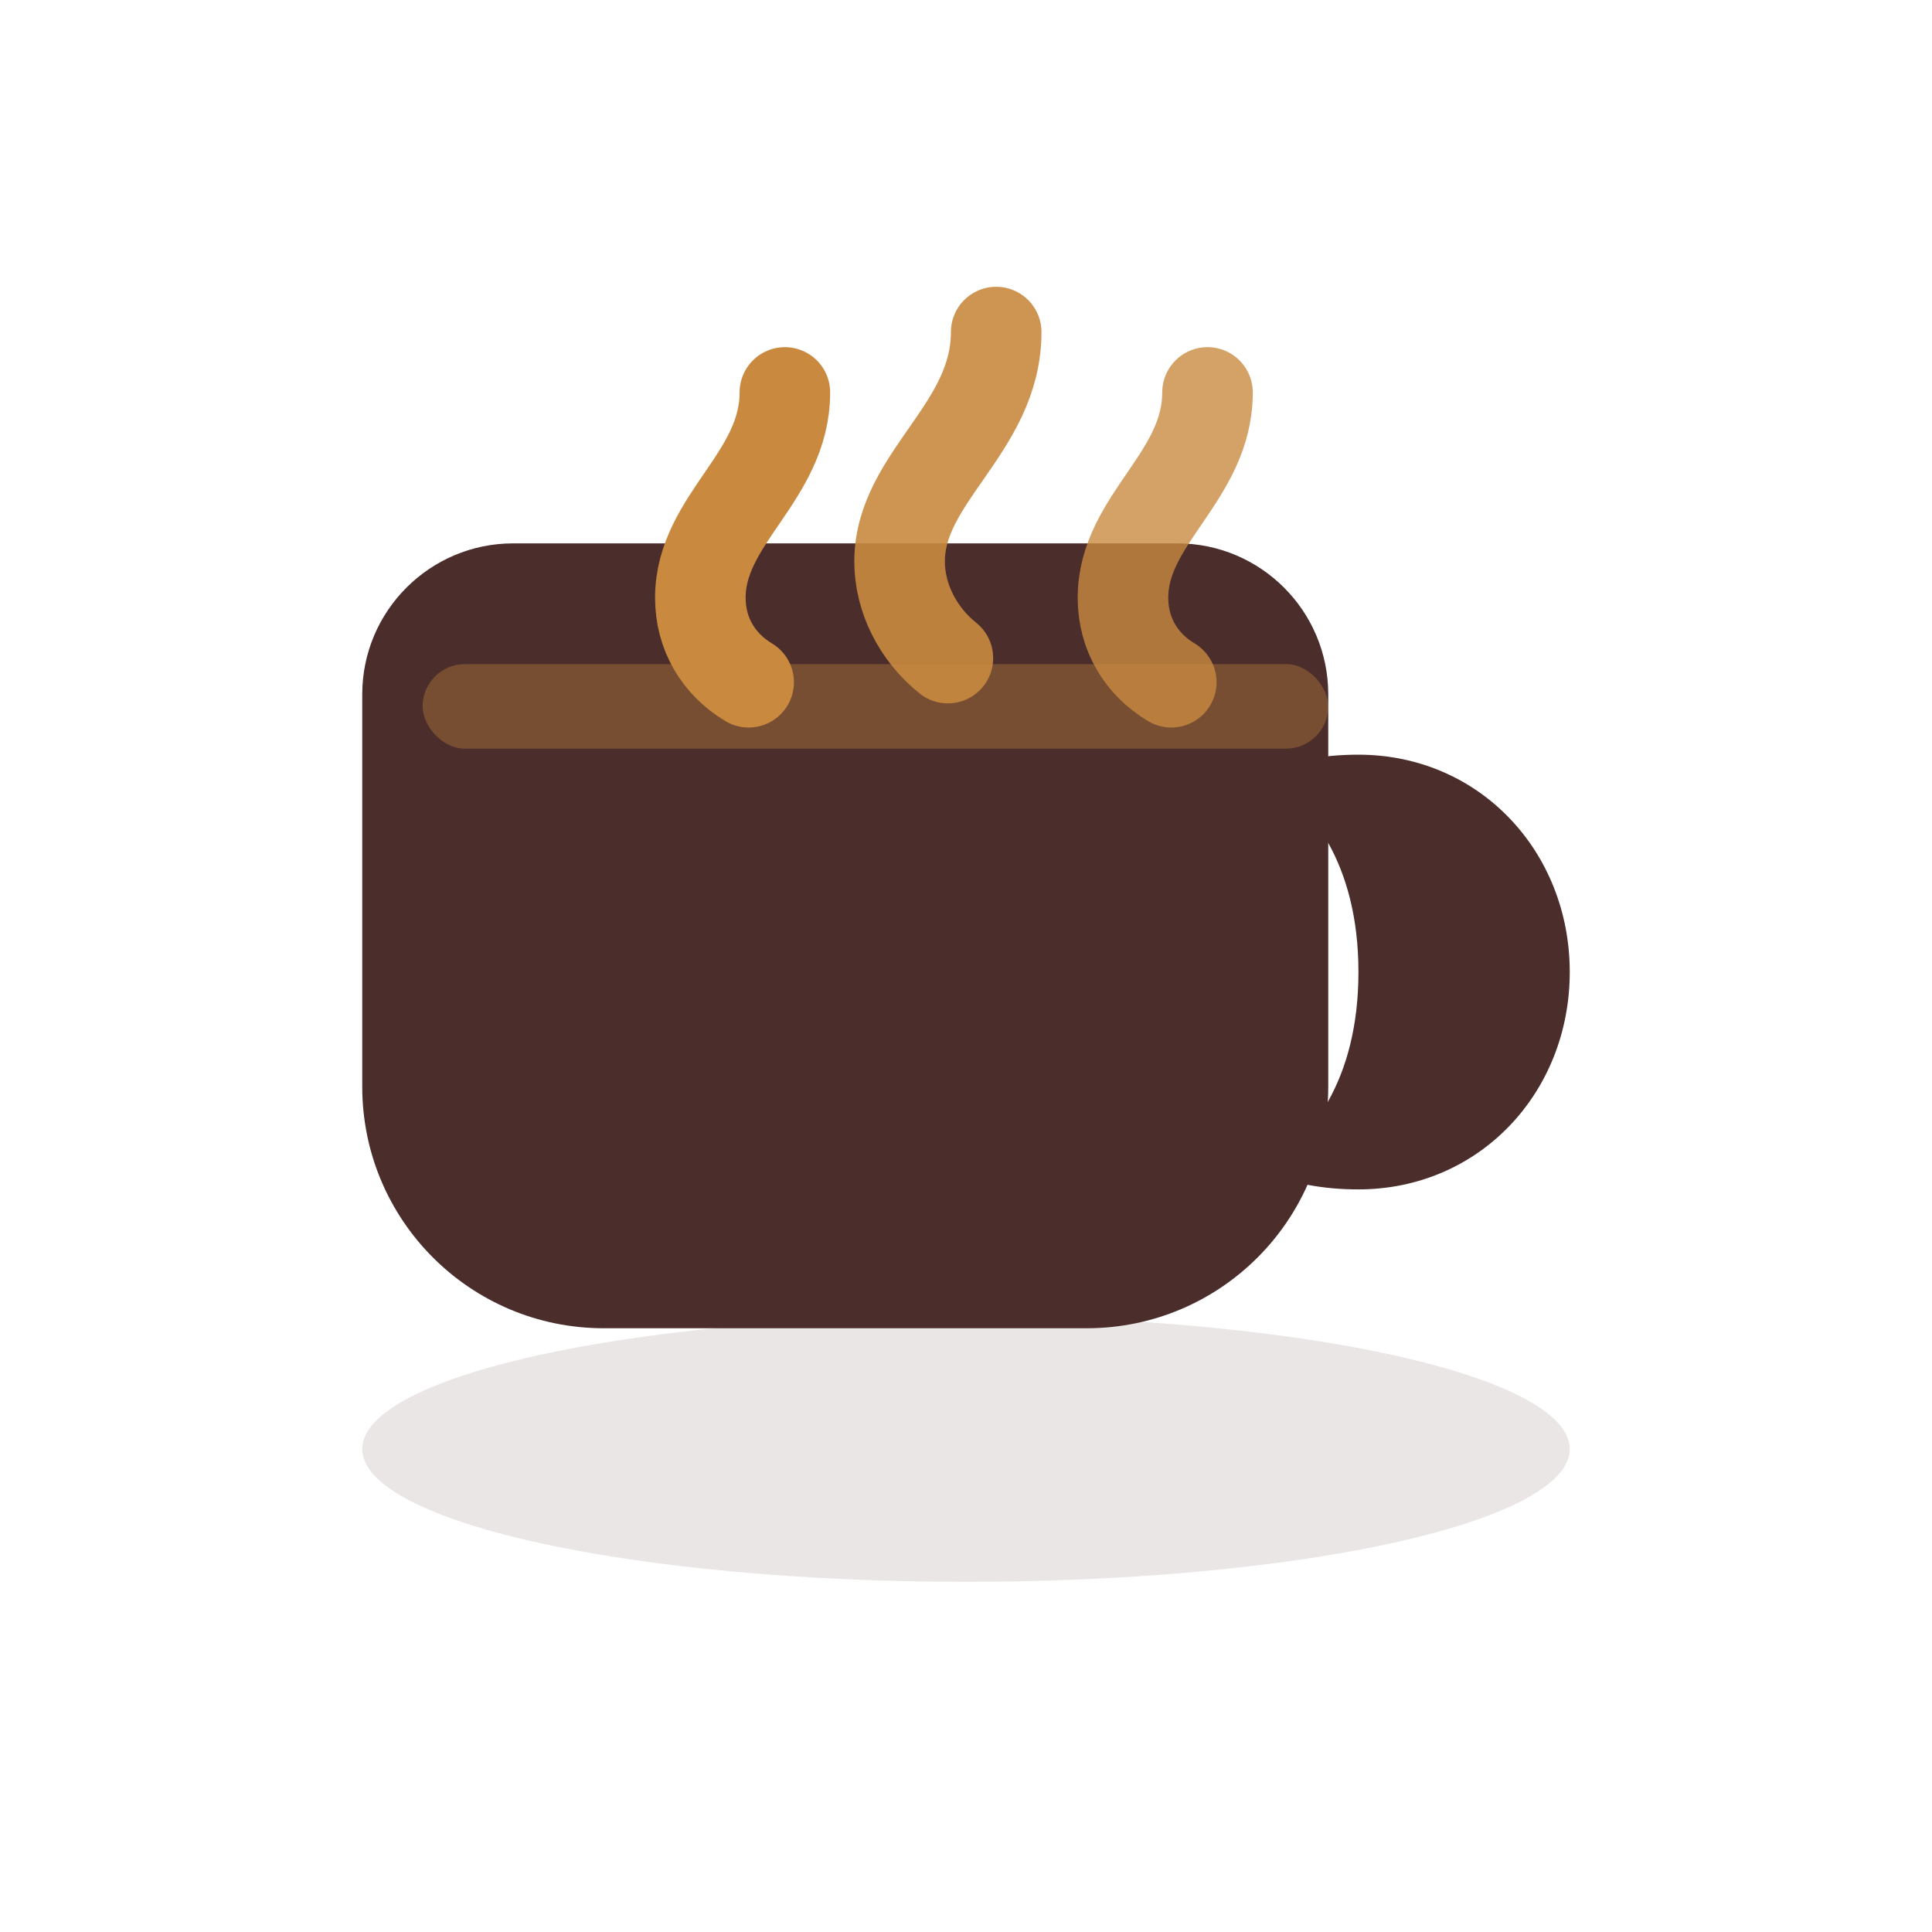 <?xml version="1.0" encoding="UTF-8"?>
<svg width="32" height="32" viewBox="0 0 32 32" fill="none" xmlns="http://www.w3.org/2000/svg" role="img" aria-label="Coffee cup favicon">
  <!-- Palette -->
  <!-- Espresso: #4B2E2B; Caramel: #C98A40; Foam (bg if needed): #F5F3F0 -->
  <!-- Cup body -->
  <g transform="translate(2,4)">
    <!-- Saucer -->
    <ellipse cx="14" cy="20" rx="10" ry="2.2" fill="#4B2E2B" opacity="0.12"/>
    <!-- Cup -->
    <path d="M4 7.5c0-1.38 1.12-2.5 2.5-2.5h11c1.38 0 2.5 1.12 2.5 2.5V14c0 2.21-1.79 4-4 4H8c-2.21 0-4-1.79-4-4V7.5z" fill="#4B2E2B"/>
    <!-- Cup lip highlight -->
    <rect x="5" y="7" width="15" height="1.4" rx="0.7" fill="#C98A40" opacity="0.35"/>
    <!-- Handle -->
    <path d="M20.5 8.5c2 0 3.5 1.6 3.5 3.6s-1.5 3.6-3.5 3.6c-.6 0-1.1-.1-1.6-.3.8-.5 1.6-1.5 1.6-3.3s-.8-2.8-1.6-3.3c.5-.2 1-.3 1.6-.3z" fill="#4B2E2B"/>
    <!-- Steam -->
    <path d="M11 2.5c0 1.4-1.4 2.1-1.4 3.4 0 .6.3 1.1.8 1.4" stroke="#C98A40" stroke-width="1.5" stroke-linecap="round"/>
    <path d="M14.5 1.5c0 1.6-1.6 2.4-1.6 3.8 0 .6.3 1.2.8 1.6" stroke="#C98A40" stroke-width="1.5" stroke-linecap="round" opacity="0.9"/>
    <path d="M18 2.5c0 1.4-1.4 2.1-1.4 3.4 0 .6.3 1.1.8 1.4" stroke="#C98A40" stroke-width="1.5" stroke-linecap="round" opacity="0.8"/>
  </g>
</svg>
